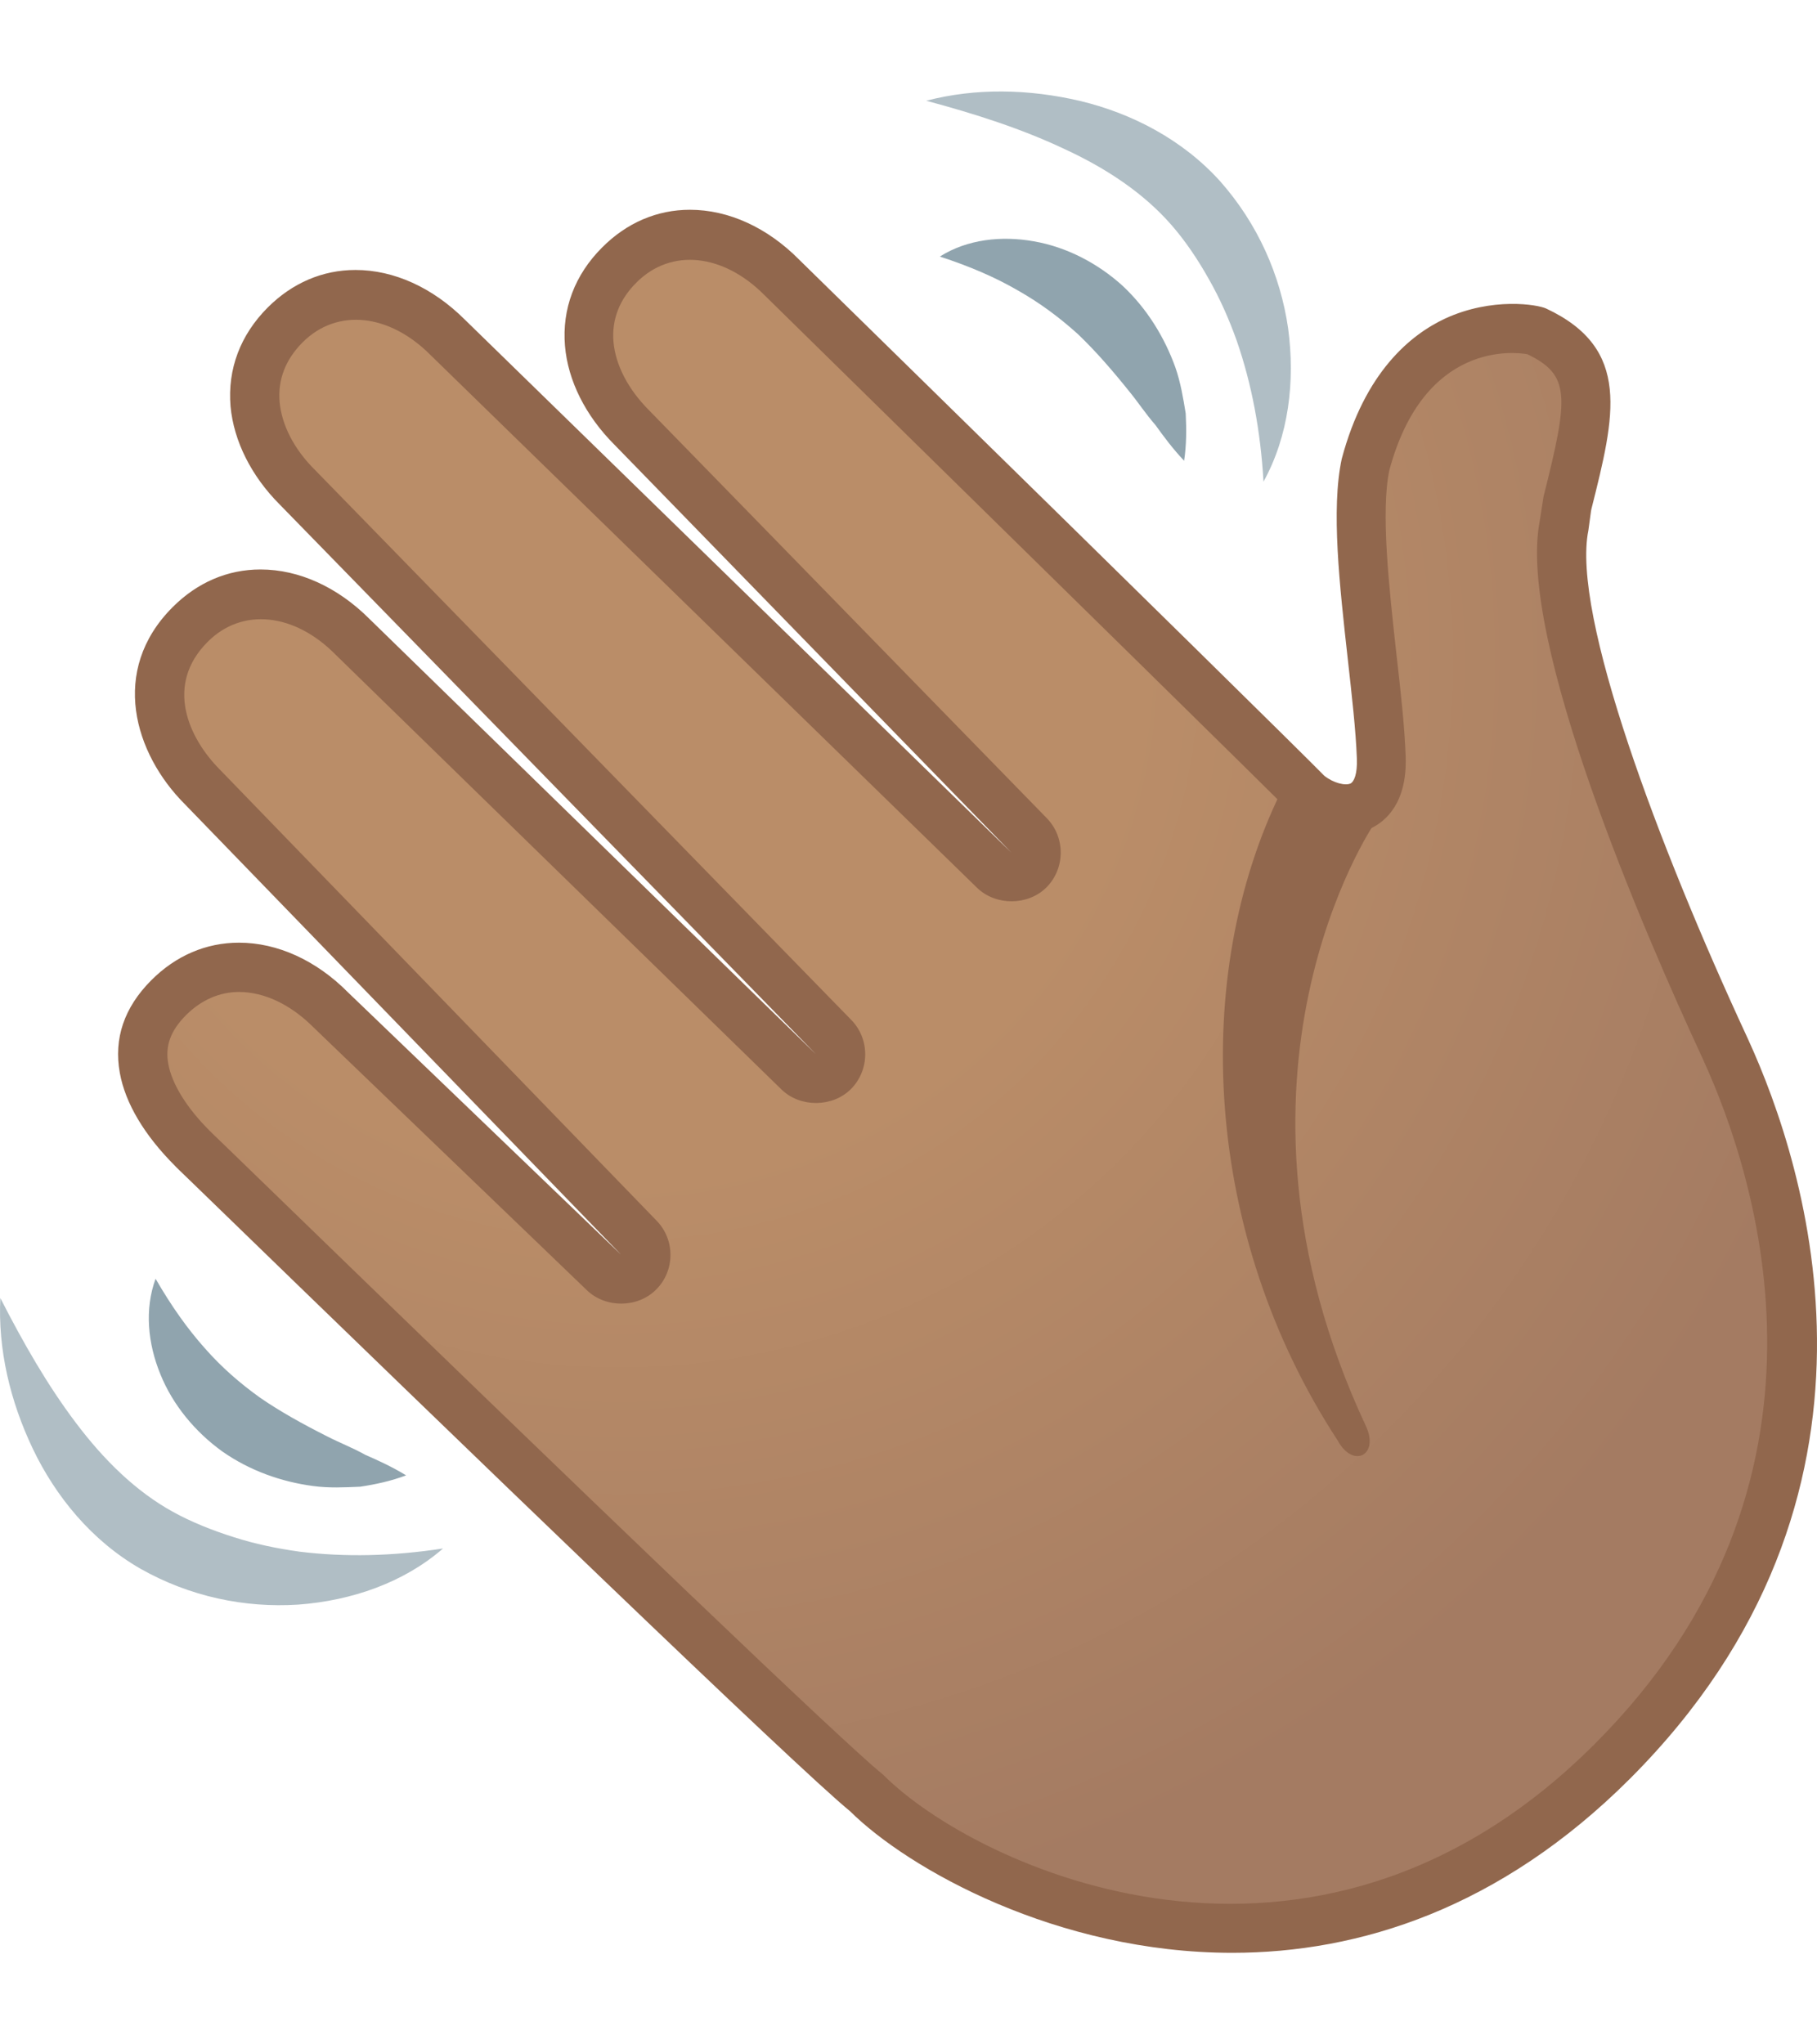 <svg width="16" height="18" viewBox="0 0 16 18" fill="none" xmlns="http://www.w3.org/2000/svg">
<path d="M7.629 15.785C7.058 15.326 1.75 10.164 1.69 10.108C1.456 9.873 1.308 9.63 1.268 9.407C1.226 9.176 1.297 8.973 1.485 8.785C1.66 8.61 1.874 8.517 2.104 8.517C2.385 8.517 2.673 8.65 2.913 8.892L5.32 11.204C5.362 11.245 5.417 11.265 5.47 11.265C5.527 11.265 5.582 11.244 5.624 11.202C5.708 11.118 5.708 10.982 5.625 10.898L1.783 6.93C1.398 6.545 1.217 5.956 1.674 5.498C1.849 5.323 2.064 5.231 2.294 5.231C2.574 5.231 2.862 5.364 3.103 5.605L7.033 9.438C7.075 9.478 7.13 9.5 7.185 9.5C7.24 9.5 7.297 9.478 7.338 9.436C7.422 9.352 7.424 9.216 7.34 9.131L2.619 4.291C2.401 4.073 2.269 3.811 2.246 3.556C2.224 3.297 2.315 3.057 2.511 2.862C2.686 2.686 2.9 2.594 3.13 2.594C3.411 2.594 3.699 2.727 3.939 2.967L8.754 7.662C8.796 7.702 8.851 7.724 8.906 7.724C8.961 7.724 9.017 7.702 9.059 7.66C9.143 7.576 9.145 7.44 9.061 7.355L5.564 3.762C5.344 3.542 5.213 3.281 5.191 3.027C5.169 2.768 5.26 2.527 5.456 2.332C5.631 2.157 5.845 2.064 6.075 2.064C6.356 2.064 6.644 2.197 6.884 2.439C8.166 3.698 11.514 6.99 11.627 7.112C12.056 7.409 12.143 6.96 12.165 6.669C12.189 6.33 11.802 5.148 12.027 4.084C12.406 2.671 13.499 2.902 13.524 2.914C14.123 3.194 14.008 3.614 13.796 4.458L13.774 4.624C13.551 5.727 15.082 8.995 15.195 9.239C15.796 10.553 16.488 13.218 14.197 15.508C11.686 18.019 8.577 16.733 7.629 15.785Z" fill="url(#paint0_radial_101_1024)"/>
<path d="M10.851 17.194C9.311 17.194 8.001 16.458 7.485 15.947C7.02 15.568 4.088 12.737 1.7 10.42C1.603 10.326 1.547 10.273 1.541 10.265C1.271 9.995 1.103 9.713 1.055 9.446C1 9.144 1.094 8.87 1.331 8.632C1.548 8.414 1.815 8.3 2.104 8.3C2.444 8.3 2.786 8.456 3.066 8.739L5.47 11.048L1.627 7.08C1.184 6.637 0.961 5.904 1.521 5.345C1.738 5.128 2.004 5.014 2.294 5.014C2.634 5.014 2.975 5.17 3.256 5.452L7.184 9.281L2.464 4.443C2.213 4.192 2.058 3.883 2.03 3.577C2.003 3.249 2.116 2.95 2.357 2.708C2.574 2.491 2.841 2.377 3.13 2.377C3.469 2.377 3.81 2.532 4.093 2.814L8.906 7.507L5.409 3.914C5.156 3.66 5.001 3.352 4.975 3.045C4.948 2.72 5.061 2.42 5.302 2.179C5.519 1.961 5.786 1.847 6.075 1.847C6.415 1.847 6.757 2.003 7.037 2.286L8.081 3.309C9.941 5.132 11.495 6.659 11.661 6.83C11.742 6.895 11.848 6.92 11.893 6.898C11.922 6.883 11.954 6.817 11.948 6.676C11.939 6.43 11.904 6.125 11.868 5.802C11.796 5.154 11.72 4.482 11.815 4.04C12.02 3.271 12.424 2.946 12.725 2.805C13.139 2.614 13.54 2.681 13.616 2.717C14.369 3.07 14.22 3.66 14.014 4.48L14.01 4.5L13.987 4.669C13.836 5.41 14.609 7.458 15.382 9.126L15.393 9.15C15.91 10.278 16.841 13.174 14.351 15.663C13.207 16.805 11.968 17.194 10.851 17.194ZM2.104 8.734C1.933 8.734 1.771 8.805 1.638 8.938C1.501 9.076 1.453 9.209 1.482 9.368C1.514 9.543 1.642 9.752 1.844 9.954C1.845 9.956 1.903 10.012 2.003 10.108C5.392 13.397 7.438 15.352 7.765 15.616L7.783 15.632C8.582 16.43 11.55 17.849 14.043 15.355C16.34 13.058 15.476 10.377 14.997 9.329L14.987 9.307C14.489 8.234 13.357 5.629 13.558 4.59L13.592 4.372C13.815 3.487 13.828 3.302 13.45 3.119C13.338 3.099 12.54 3.002 12.234 4.141C12.158 4.504 12.231 5.168 12.296 5.755C12.334 6.086 12.369 6.4 12.378 6.662C12.392 7.074 12.197 7.232 12.078 7.29C11.836 7.407 11.548 7.307 11.369 7.157L11.35 7.139C11.262 7.044 9.162 4.985 7.773 3.621L6.728 2.595C6.372 2.238 5.913 2.179 5.605 2.487C5.454 2.637 5.386 2.814 5.402 3.009C5.42 3.213 5.53 3.426 5.713 3.61L9.217 7.203C9.382 7.371 9.382 7.646 9.214 7.814C9.053 7.974 8.77 7.977 8.605 7.818L3.787 3.122C3.431 2.766 2.971 2.707 2.664 3.015C2.514 3.166 2.446 3.342 2.462 3.537C2.48 3.742 2.59 3.956 2.773 4.137L7.495 8.979C7.661 9.147 7.66 9.422 7.492 9.59C7.331 9.75 7.048 9.753 6.883 9.594L2.951 5.76C2.595 5.401 2.134 5.344 1.828 5.652C1.453 6.027 1.653 6.491 1.936 6.776L5.781 10.747C5.946 10.915 5.945 11.189 5.777 11.355C5.615 11.517 5.334 11.519 5.169 11.361L2.763 9.048C2.56 8.844 2.327 8.734 2.104 8.734Z" fill="#91674D"/>
<path d="M11.28 6.971C10.486 8.594 10.589 10.864 11.781 12.686C11.916 12.932 12.146 12.812 12.029 12.559C10.589 9.478 12.098 7.258 12.098 7.258L11.28 6.971Z" fill="#91674D"/>
<path d="M8.156 0.887C8.593 0.773 9.059 0.783 9.512 0.889C9.962 0.997 10.412 1.226 10.747 1.599C11.074 1.97 11.275 2.42 11.343 2.892C11.406 3.359 11.347 3.841 11.126 4.241C11.1 3.792 11.022 3.38 10.89 2.999C10.822 2.809 10.742 2.628 10.645 2.458C10.55 2.288 10.437 2.12 10.317 1.983C10.072 1.701 9.741 1.481 9.369 1.31C8.996 1.134 8.589 1.003 8.156 0.887Z" fill="#B0BEC5"/>
<path d="M8.276 2.259C8.518 2.106 8.82 2.074 9.105 2.125C9.393 2.175 9.668 2.319 9.886 2.517C10.101 2.718 10.255 2.971 10.35 3.235C10.396 3.367 10.419 3.505 10.441 3.64C10.448 3.779 10.448 3.918 10.427 4.057C10.327 3.951 10.249 3.846 10.175 3.743C10.09 3.646 10.023 3.543 9.946 3.449C9.796 3.262 9.65 3.093 9.492 2.942C9.33 2.796 9.159 2.668 8.961 2.556C8.764 2.442 8.543 2.346 8.276 2.259Z" fill="#90A4AE"/>
<path d="M0.003 11.429C0.207 11.828 0.42 12.199 0.667 12.526C0.913 12.853 1.195 13.131 1.524 13.312C1.683 13.4 1.873 13.476 2.058 13.534C2.244 13.594 2.438 13.634 2.638 13.662C3.037 13.711 3.457 13.702 3.901 13.634C3.557 13.934 3.097 14.093 2.628 14.128C2.153 14.159 1.671 14.057 1.24 13.814C0.806 13.566 0.488 13.173 0.288 12.754C0.088 12.333 -0.019 11.88 0.003 11.429Z" fill="#B0BEC5"/>
<path d="M1.37 11.259C1.511 11.503 1.65 11.698 1.802 11.869C1.952 12.04 2.114 12.18 2.291 12.307C2.47 12.43 2.667 12.539 2.881 12.647C2.988 12.702 3.103 12.746 3.216 12.809C3.333 12.86 3.451 12.914 3.576 12.99C3.444 13.04 3.31 13.069 3.172 13.09C3.036 13.096 2.896 13.103 2.757 13.084C2.479 13.047 2.201 12.95 1.958 12.78C1.719 12.608 1.521 12.37 1.412 12.099C1.302 11.83 1.271 11.529 1.37 11.259Z" fill="#90A4AE"/>
<defs>
<radialGradient id="paint0_radial_101_1024" cx="0" cy="0" r="1" gradientUnits="userSpaceOnUse" gradientTransform="translate(5.389 5.736) rotate(-45) scale(13.17)">
<stop offset="0.353" stop-color="#BA8D68"/>
<stop offset="0.872" stop-color="#A47B62"/>
</radialGradient>
</defs>
</svg>
